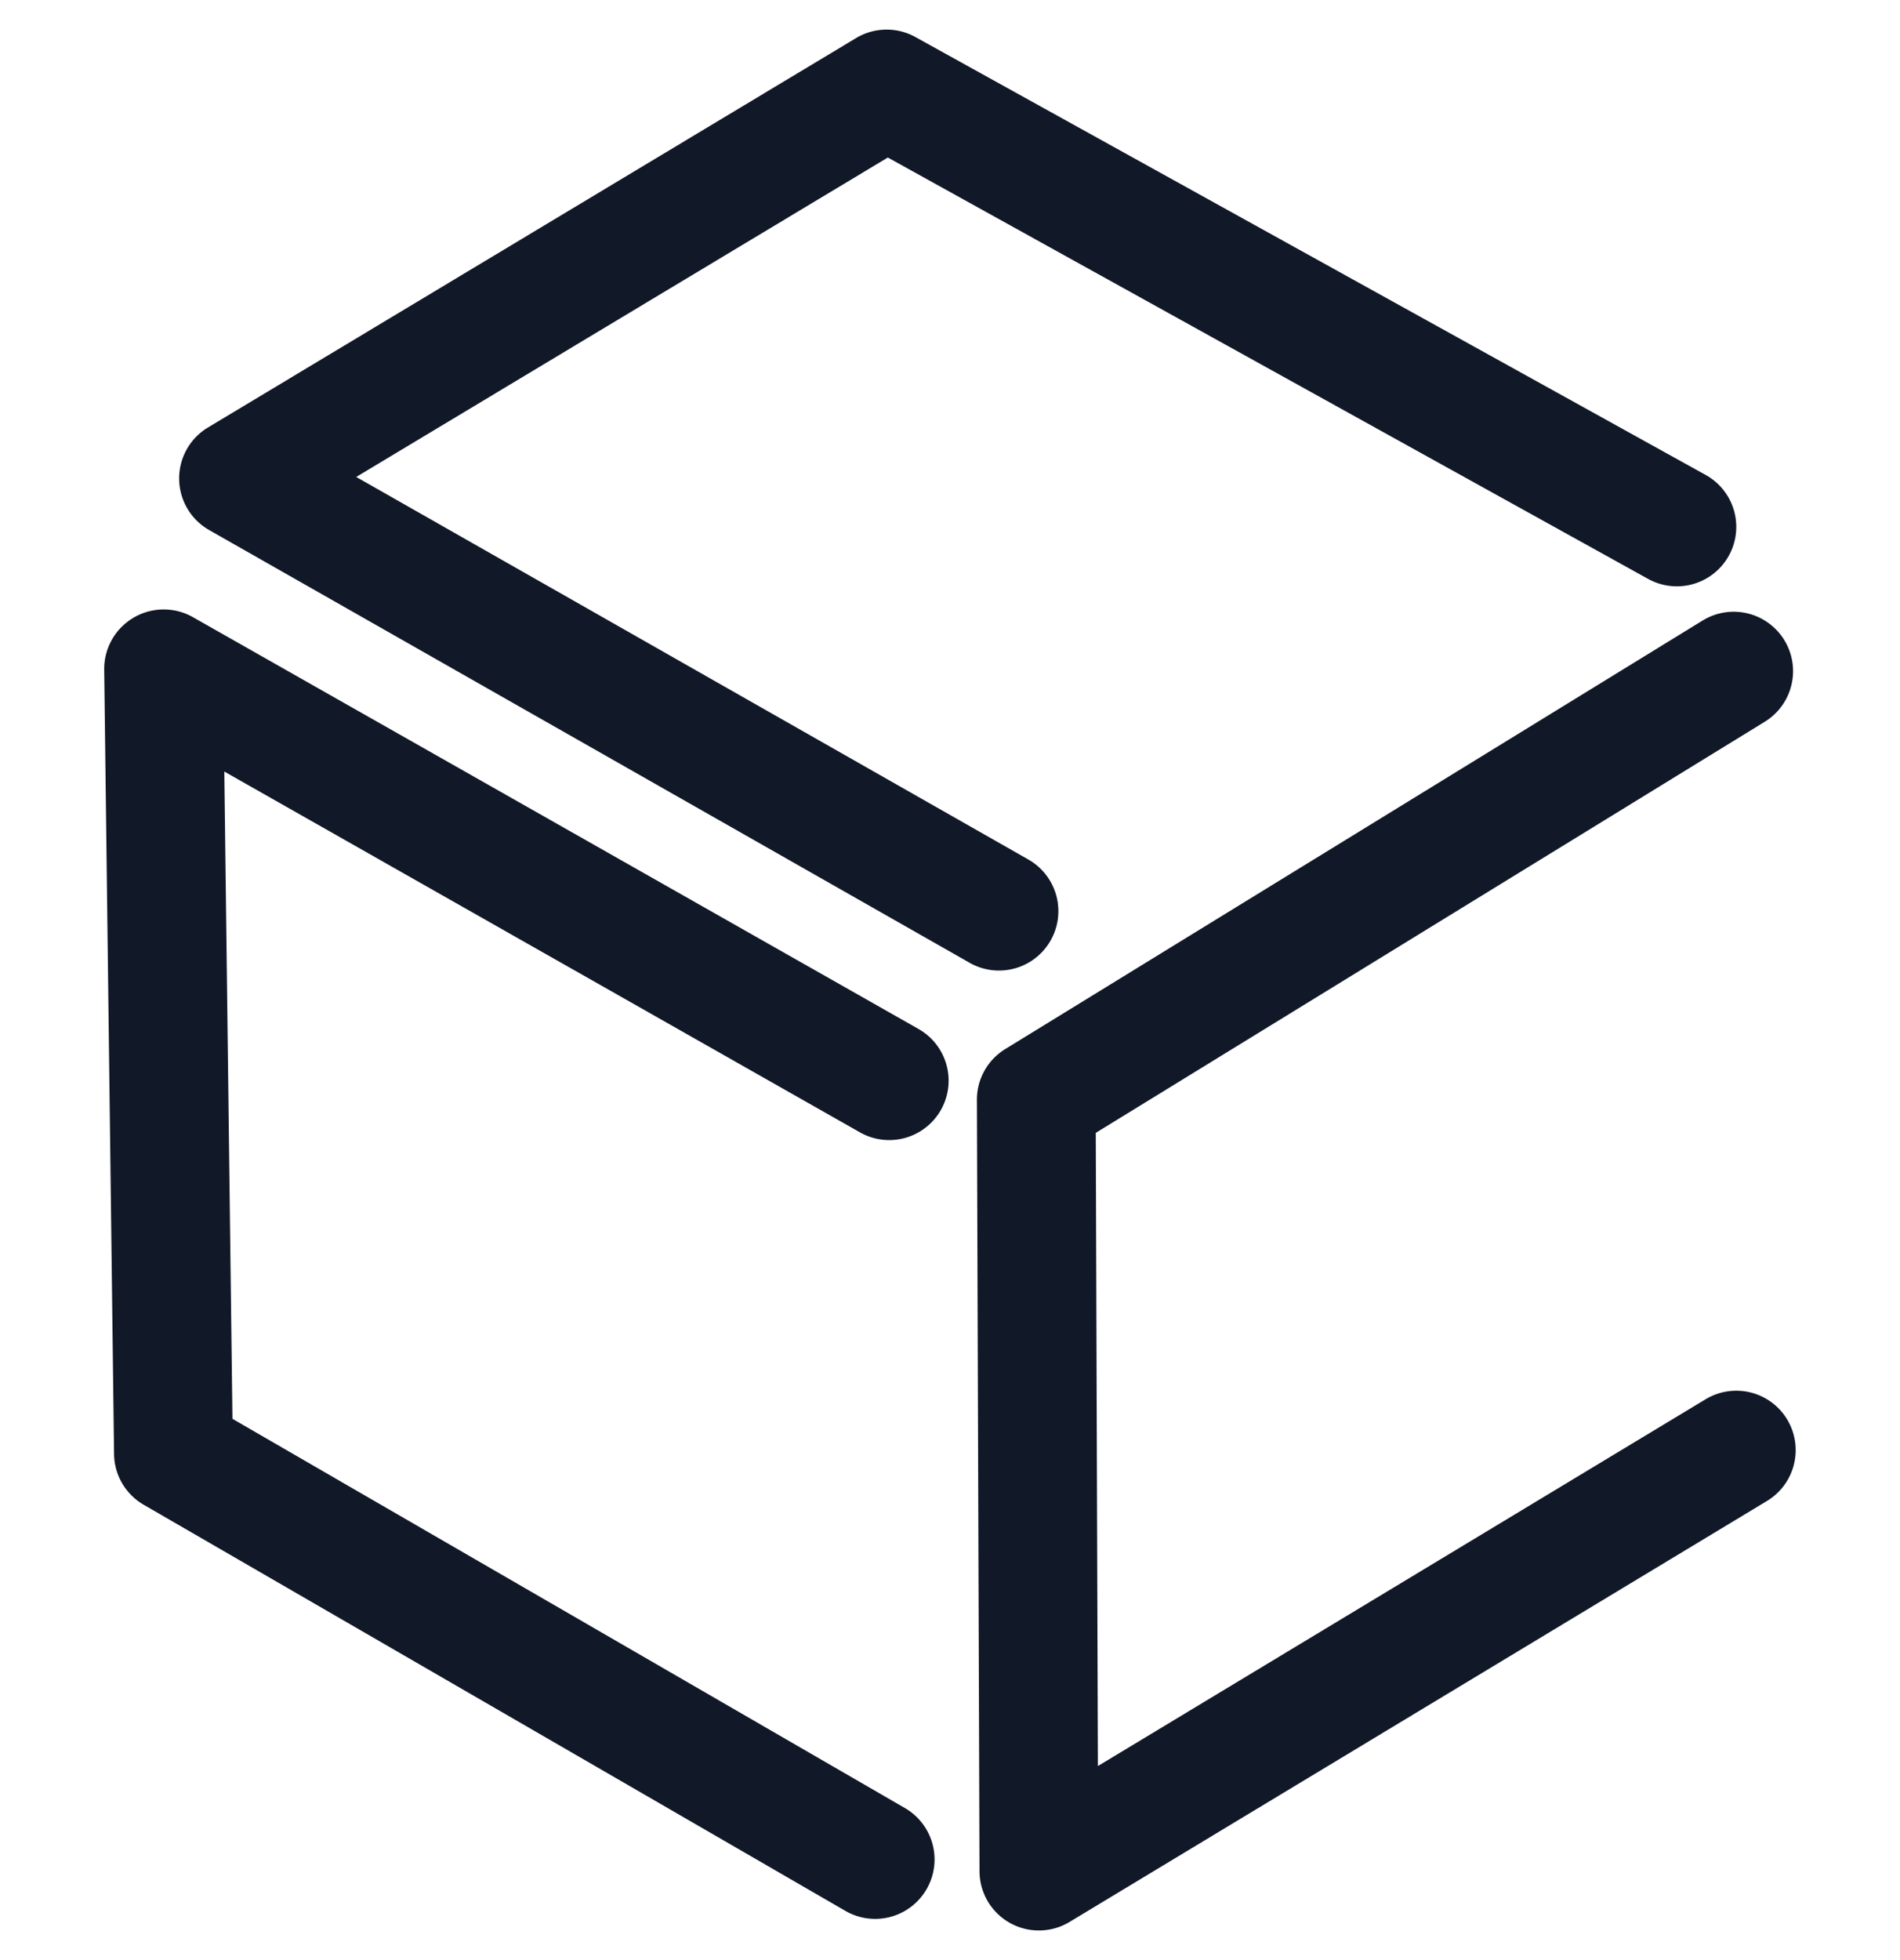 <svg xmlns="http://www.w3.org/2000/svg" width="32" height="33" fill="none" viewBox="0 0 32 33"><path fill="#111827" fill-rule="evenodd" d="M15.418.624a1 1 0 0 0-1 .017L3.503 7.197a1 1 0 0 0 .02 1.727l12.807 7.285a1 1 0 1 0 .99-1.738L6 8.03l8.953-5.378 12.804 7.094a1 1 0 1 0 .97-1.75zM2.248 10.4a1 1 0 0 1 1.002-.009l12.22 6.933a1 1 0 1 1-.987 1.74L3.778 12.99l.137 10.897L15.24 30.44a1 1 0 0 1-1.001 1.732L2.42 25.334a1 1 0 0 1-.499-.853l-.166-13.207a1 1 0 0 1 .492-.873m27.804.375a1 1 0 0 1-.328 1.375l-11.268 6.922.036 10.66 10.235-6.175a1 1 0 0 1 1.034 1.712l-11.747 7.088a1 1 0 0 1-1.516-.853l-.044-12.987a1 1 0 0 1 .476-.855l11.747-7.216a1 1 0 0 1 1.375.329" clip-rule="evenodd"/></svg>